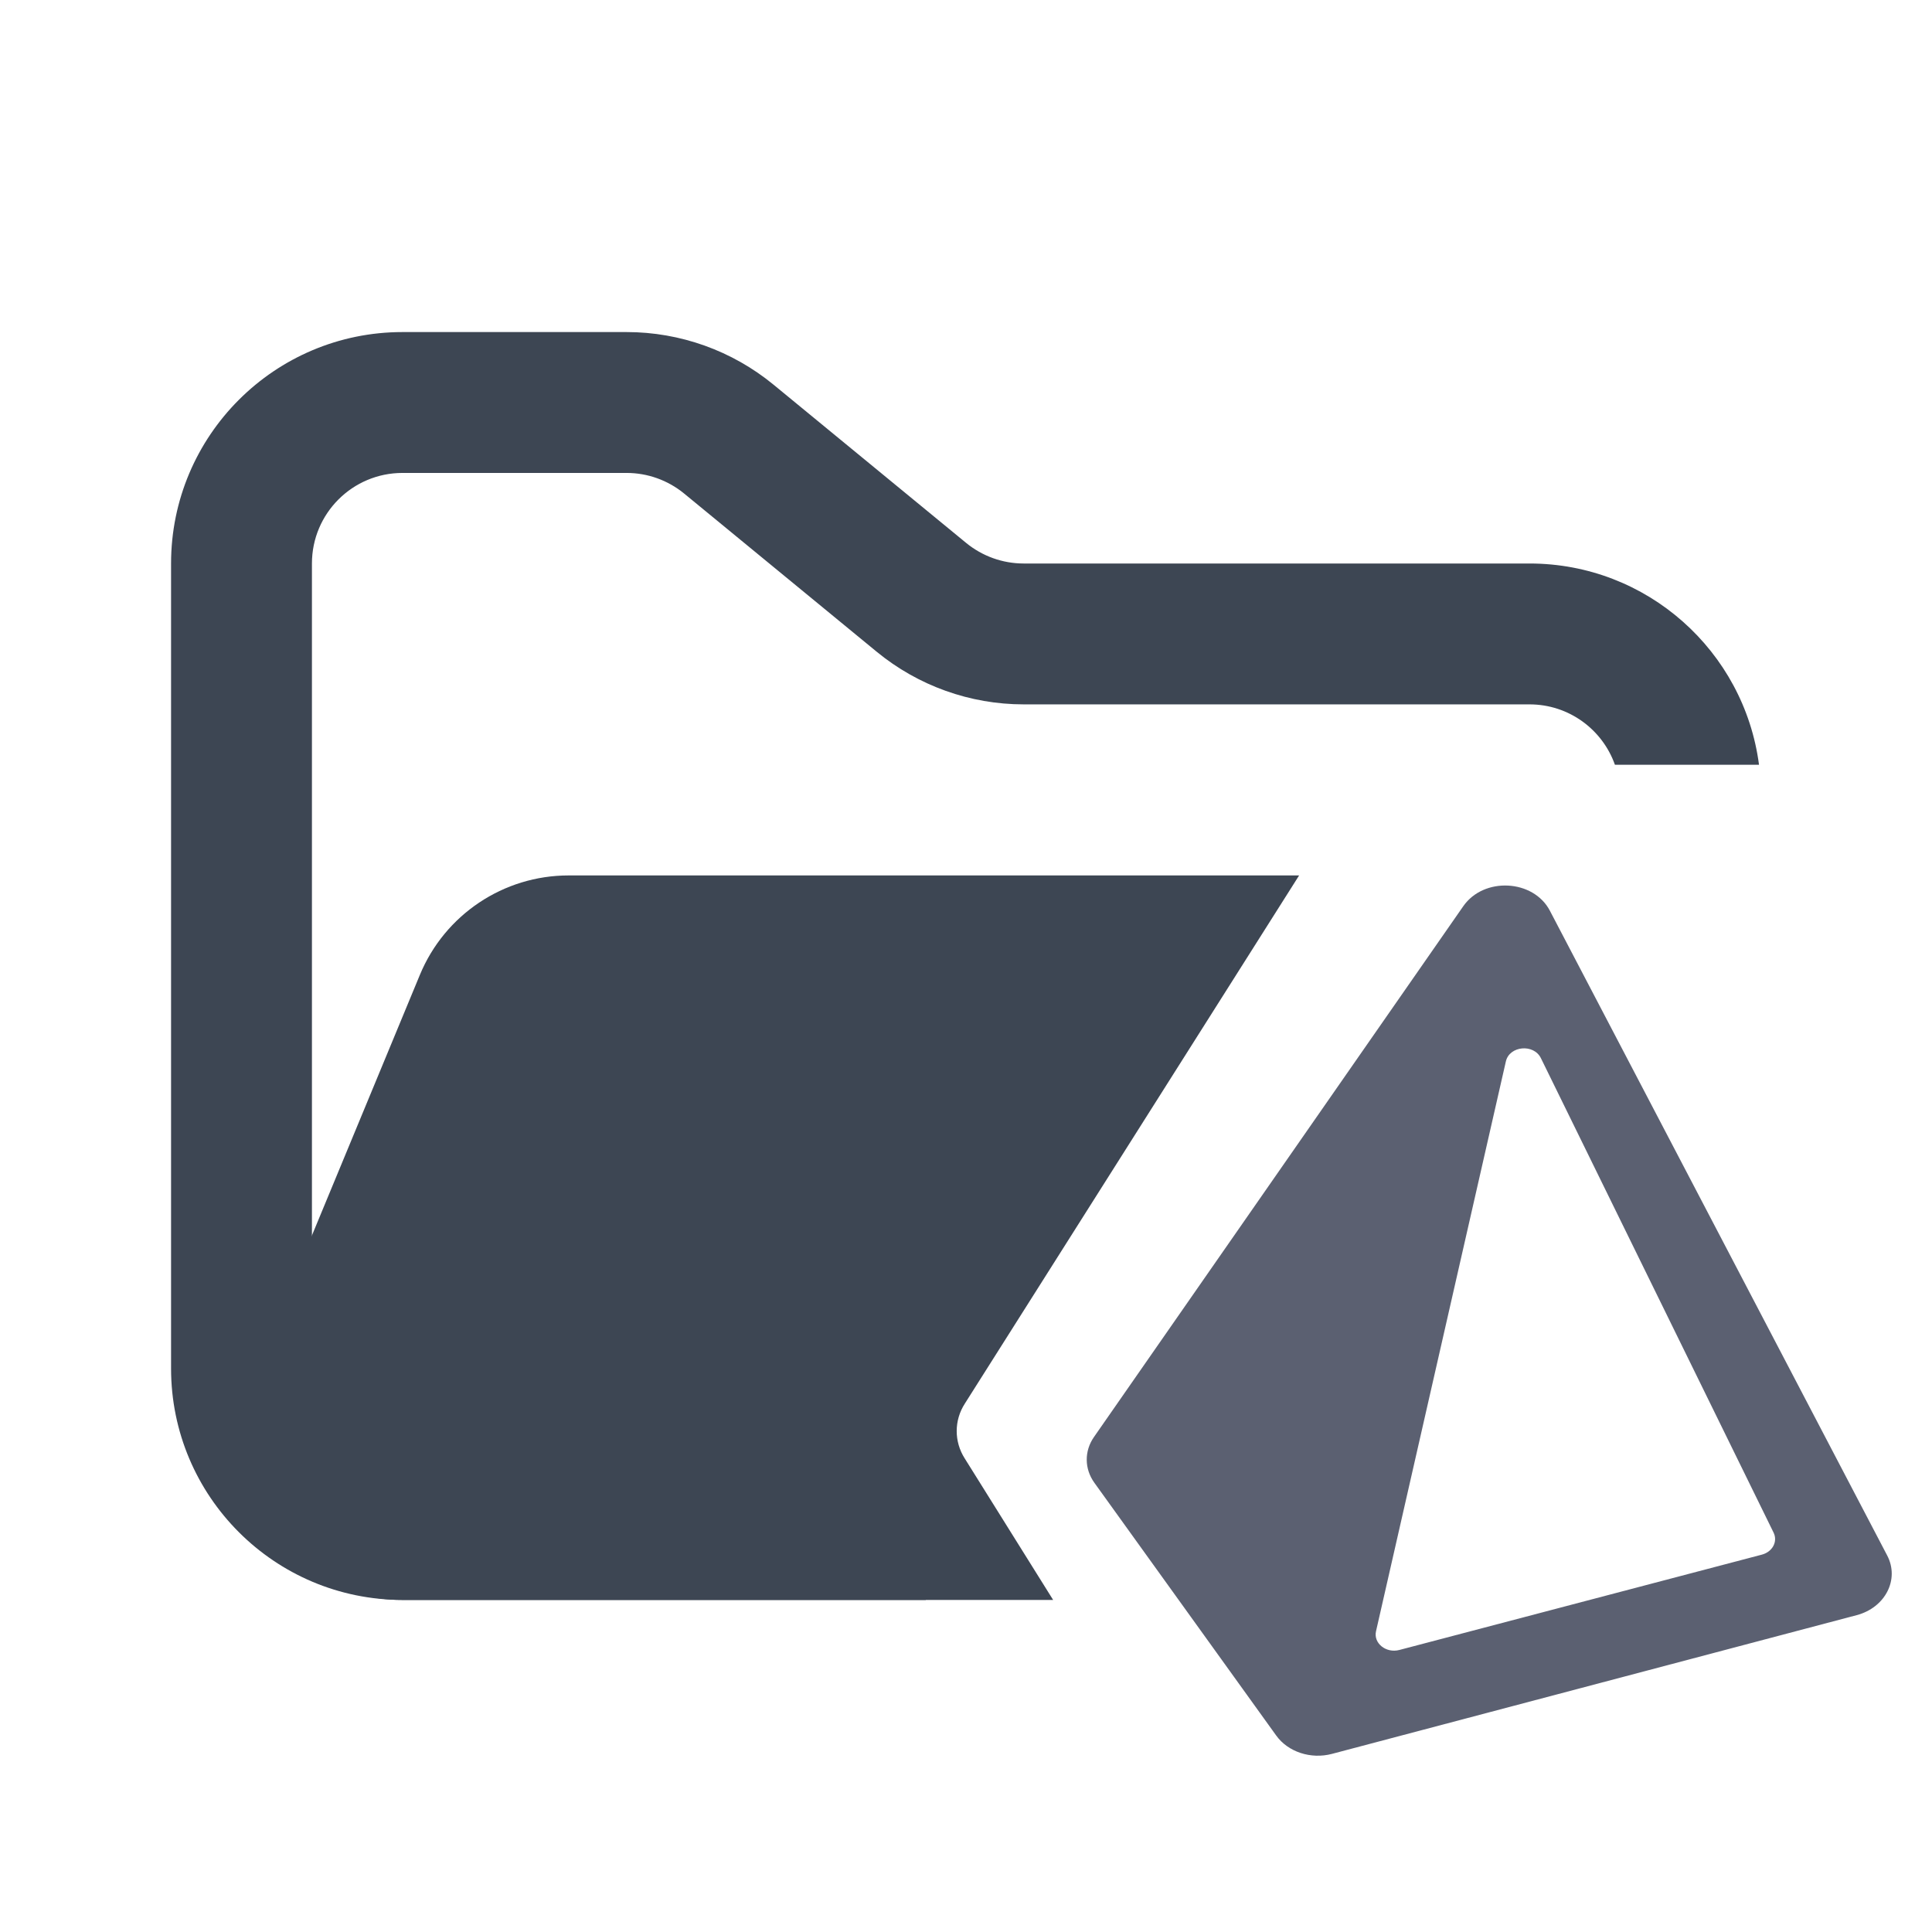 <svg width="48" height="48" viewBox="0 0 48 48" fill="none" xmlns="http://www.w3.org/2000/svg">
<path fill-rule="evenodd" clip-rule="evenodd" d="M10 8.25C6.824 8.25 4.25 10.824 4.25 14V34C4.25 37.176 6.824 39.75 10 39.75H23V36.25H10C8.757 36.25 7.75 35.243 7.75 34V14C7.75 12.757 8.757 11.75 10 11.75H15.568C16.089 11.75 16.593 11.931 16.996 12.261L21.782 16.193C22.811 17.038 24.101 17.5 25.432 17.5H38C38.98 17.5 39.813 18.126 40.122 19H43.702C43.334 16.179 40.921 14 38 14H25.432C24.911 14 24.407 13.819 24.004 13.489L19.218 9.557C18.189 8.712 16.899 8.25 15.568 8.25H10Z" fill="#3D4653"/>
<path fill-rule="evenodd" clip-rule="evenodd" d="M23.973 34.869C23.702 35.287 23.701 35.817 23.97 36.237L26.165 39.75H9.986C7.135 39.75 5.2 36.853 6.29 34.219L10.432 24.22C11.051 22.725 12.509 21.75 14.127 21.75L15.182 21.75H21.704L32.276 21.75L23.973 34.869Z" fill="#3D4653"/>
<path fill-rule="evenodd" clip-rule="evenodd" d="M27.19 36.84C26.94 36.493 26.936 36.051 27.18 35.701L36.355 22.514C36.865 21.781 38.097 21.845 38.506 22.626L46.887 38.646C47.198 39.24 46.84 39.94 46.129 40.128L33.091 43.575C32.566 43.713 32.001 43.527 31.708 43.12L27.19 36.84ZM37.413 26.37C37.502 25.982 38.105 25.926 38.283 26.289L44.064 38.077C44.173 38.299 44.038 38.554 43.775 38.624L34.767 40.993C34.435 41.08 34.118 40.825 34.187 40.527L37.413 26.37Z" fill="#5B6071"/>
</svg>
